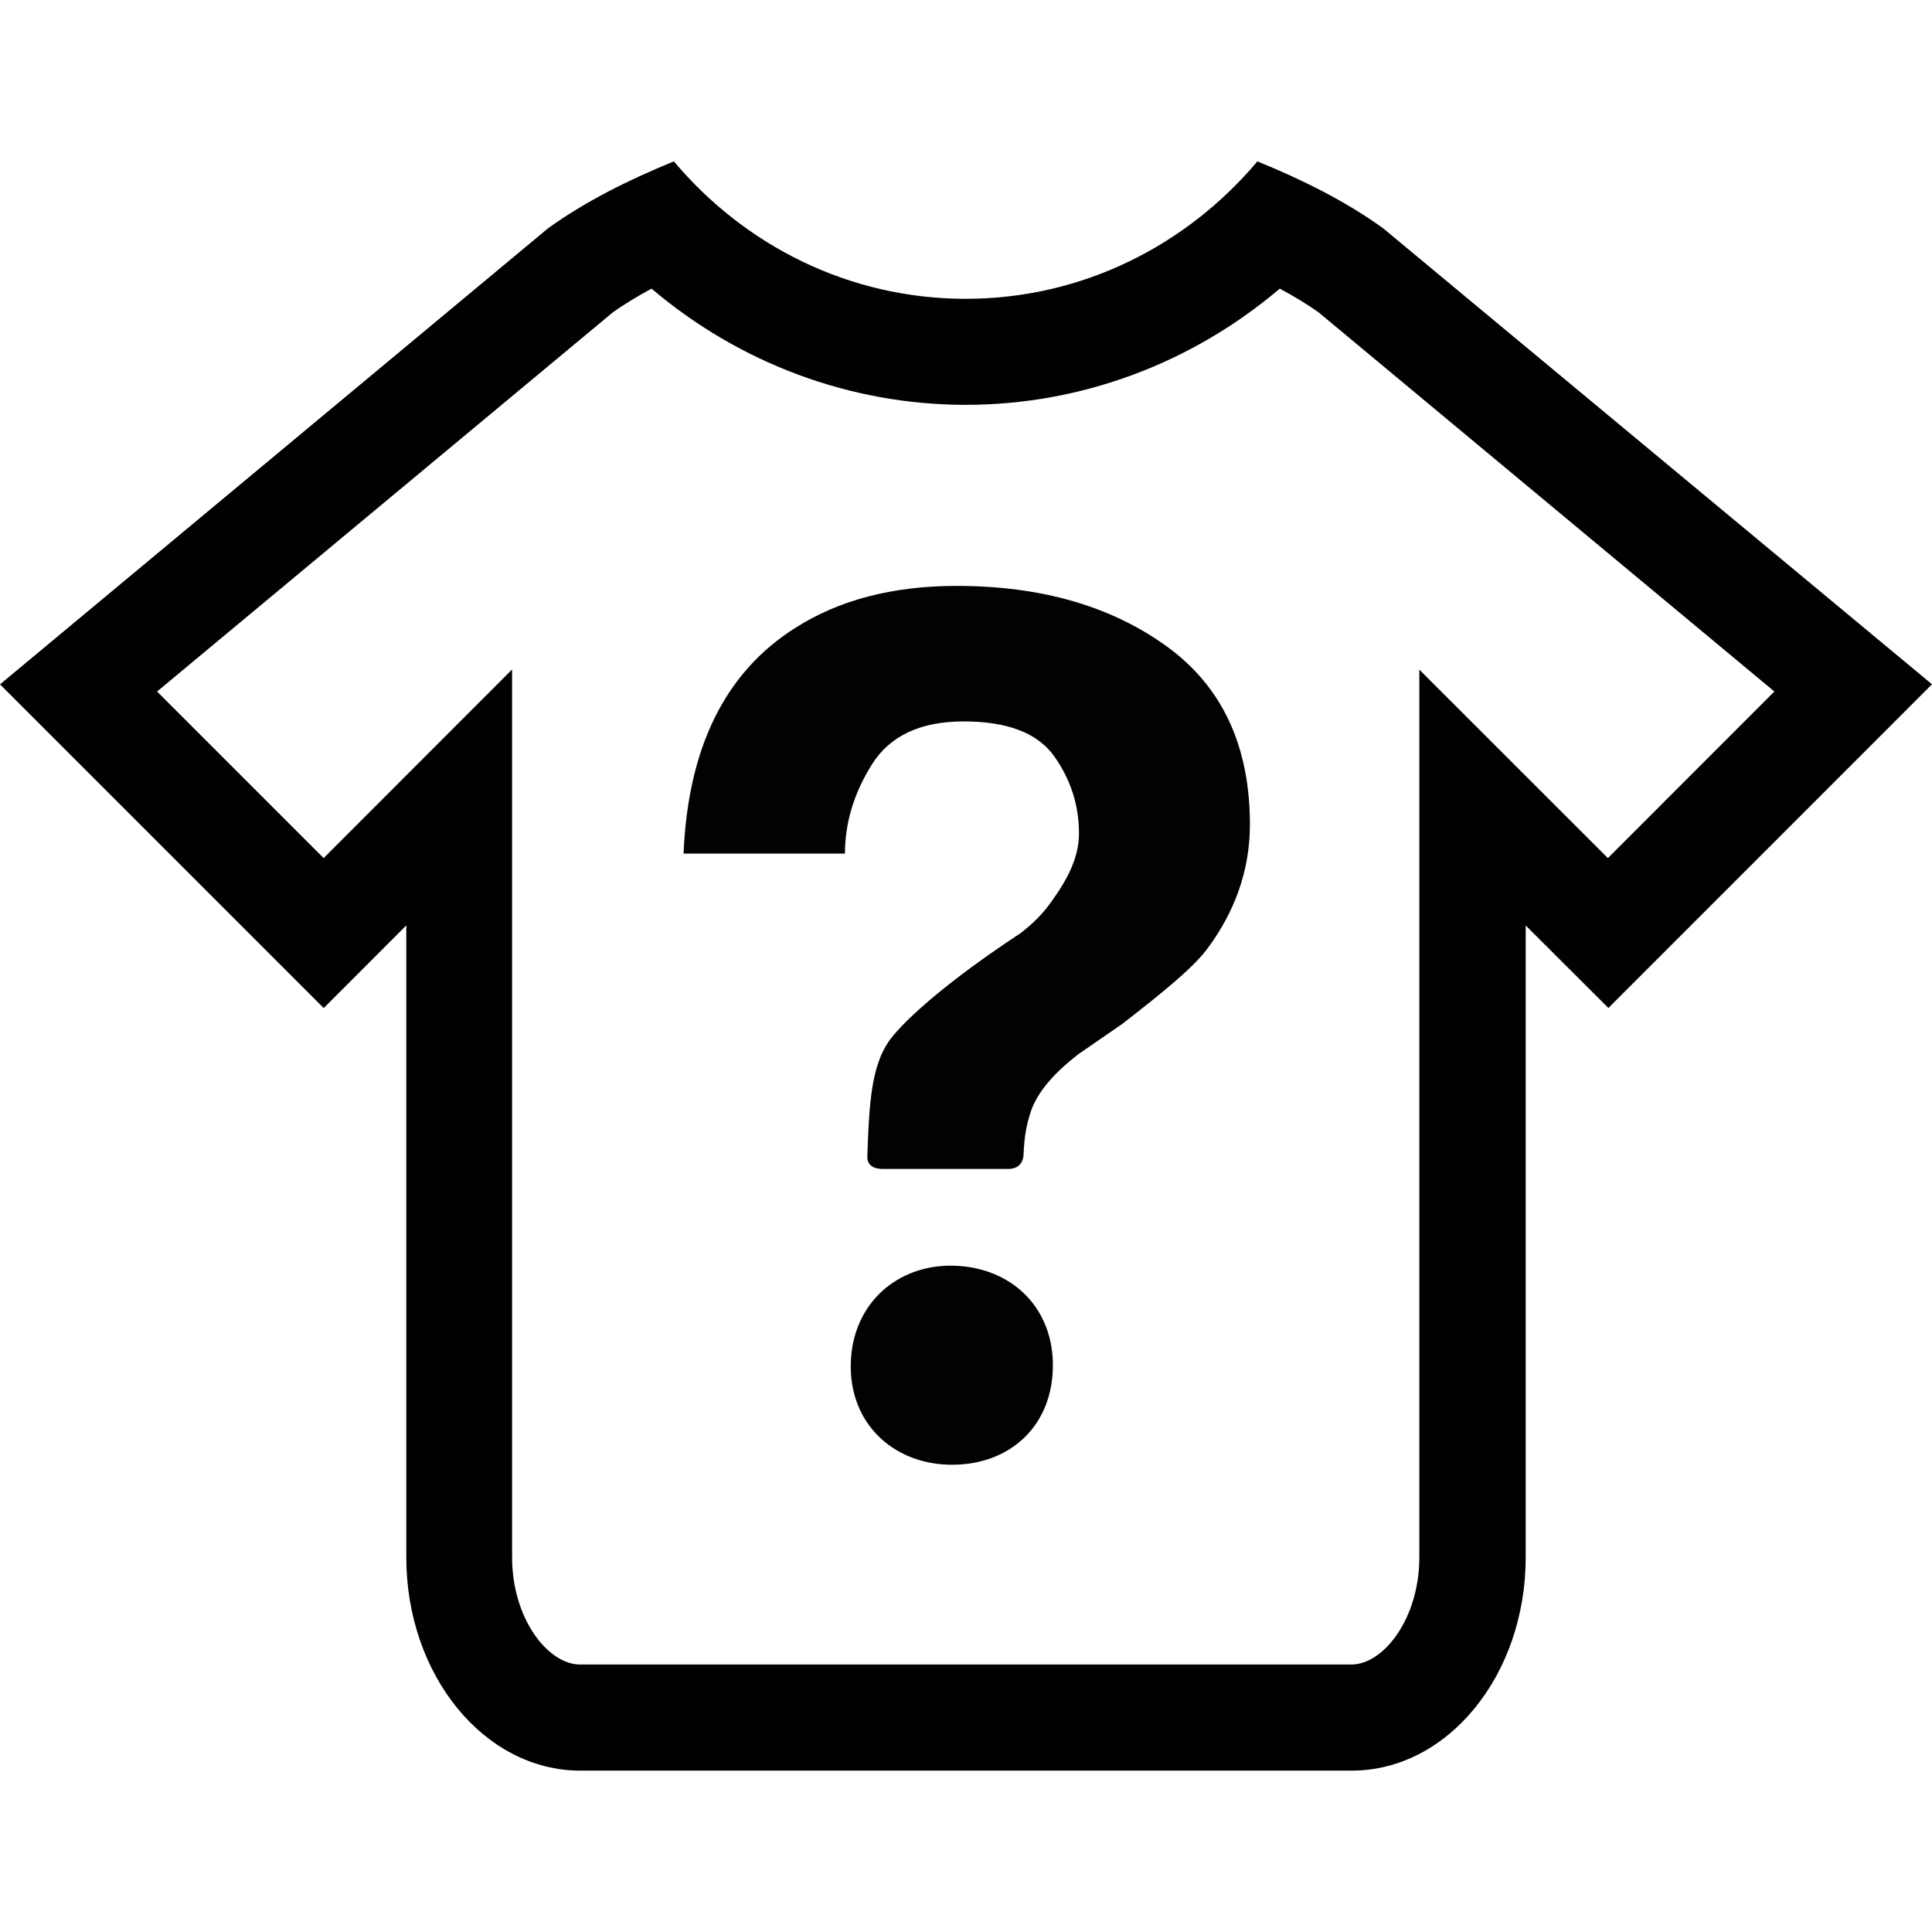 <?xml version="1.0" encoding="iso-8859-1"?>
<!-- Generator: Adobe Illustrator 18.1.1, SVG Export Plug-In . SVG Version: 6.00 Build 0)  -->
<svg version="1.1" id="Capa_1" xmlns="http://www.w3.org/2000/svg" xmlns:xlink="http://www.w3.org/1999/xlink" x="0px" y="0px"
	 viewBox="0 0 23.742 23.742" style="enable-background:new 0 0 23.742 23.742;" xml:space="preserve">

<g>
	<path style="fill:#010002;" d="M16.994,2.803C16.527,2.467,16,2.207,15.452,1.983c-0.863,1.025-2.141,1.689-3.585,1.689
		c-1.445,0-2.724-0.664-3.586-1.689c-0.549,0.225-1.074,0.484-1.543,0.82L0,8.41l3.978,3.978l1.015-1.016v7.766
		c0,1.447,0.958,2.621,2.139,2.621h9.478c1.182,0,2.139-1.174,2.139-2.621v-7.765l1.016,1.014l3.977-3.978L16.994,2.803z
		 M19.759,10.545l-2.317-2.316v10.908c0,0.754-0.44,1.318-0.836,1.318H7.129c-0.396,0-0.836-0.564-0.836-1.318V8.227l-2.316,2.318
		L1.93,8.498l5.604-4.662c0.143-0.101,0.299-0.195,0.473-0.289c1.078,0.916,2.441,1.428,3.861,1.428s2.78-0.512,3.859-1.428
		c0.175,0.094,0.33,0.188,0.474,0.289l5.604,4.662L19.759,10.545z"/>
</g>

<g transform="scale(0.12) translate(54, 60)">
	<path style="fill:#030104;" d="M65.449,6.169C59.748,2.057,52.588,0,43.971,0c-6.559,0-12.09,1.449-16.588,4.34
			C20.25,8.871,16.457,16.562,16,27.412h16.531c0-3.158,0.922-6.203,2.766-9.137c1.846-2.932,4.975-4.396,9.389-4.396
			c4.488,0,7.58,1.19,9.271,3.568c1.693,2.381,2.539,5.018,2.539,7.91c0,2.513-1.262,4.816-2.781,6.91
			c-0.836,1.22-1.938,2.342-3.307,3.369c0,0-8.965,5.75-12.9,10.368c-2.283,2.681-2.488,6.692-2.689,12.449
			c-0.014,0.409,0.143,1.255,1.576,1.255c1.433,0,11.582,0,12.857,0s1.541-0.951,1.559-1.362c0.09-2.098,0.326-3.167,0.707-4.377
			c0.723-2.286,2.688-4.283,4.893-5.997l4.551-3.141c4.107-3.199,7.385-5.826,8.83-7.883C72.264,33.562,74,29.393,74,24.443
			C74,16.373,71.148,10.281,65.449,6.169z M43.705,69.617c-5.697-0.17-10.398,3.771-10.578,9.951
			c-0.178,6.178,4.293,10.258,9.990,10.426c5.949,0.177,10.523-3.637,10.701-9.814C53.996,74,49.654,69.793,43.705,69.617z"/>
</g>
</svg>

